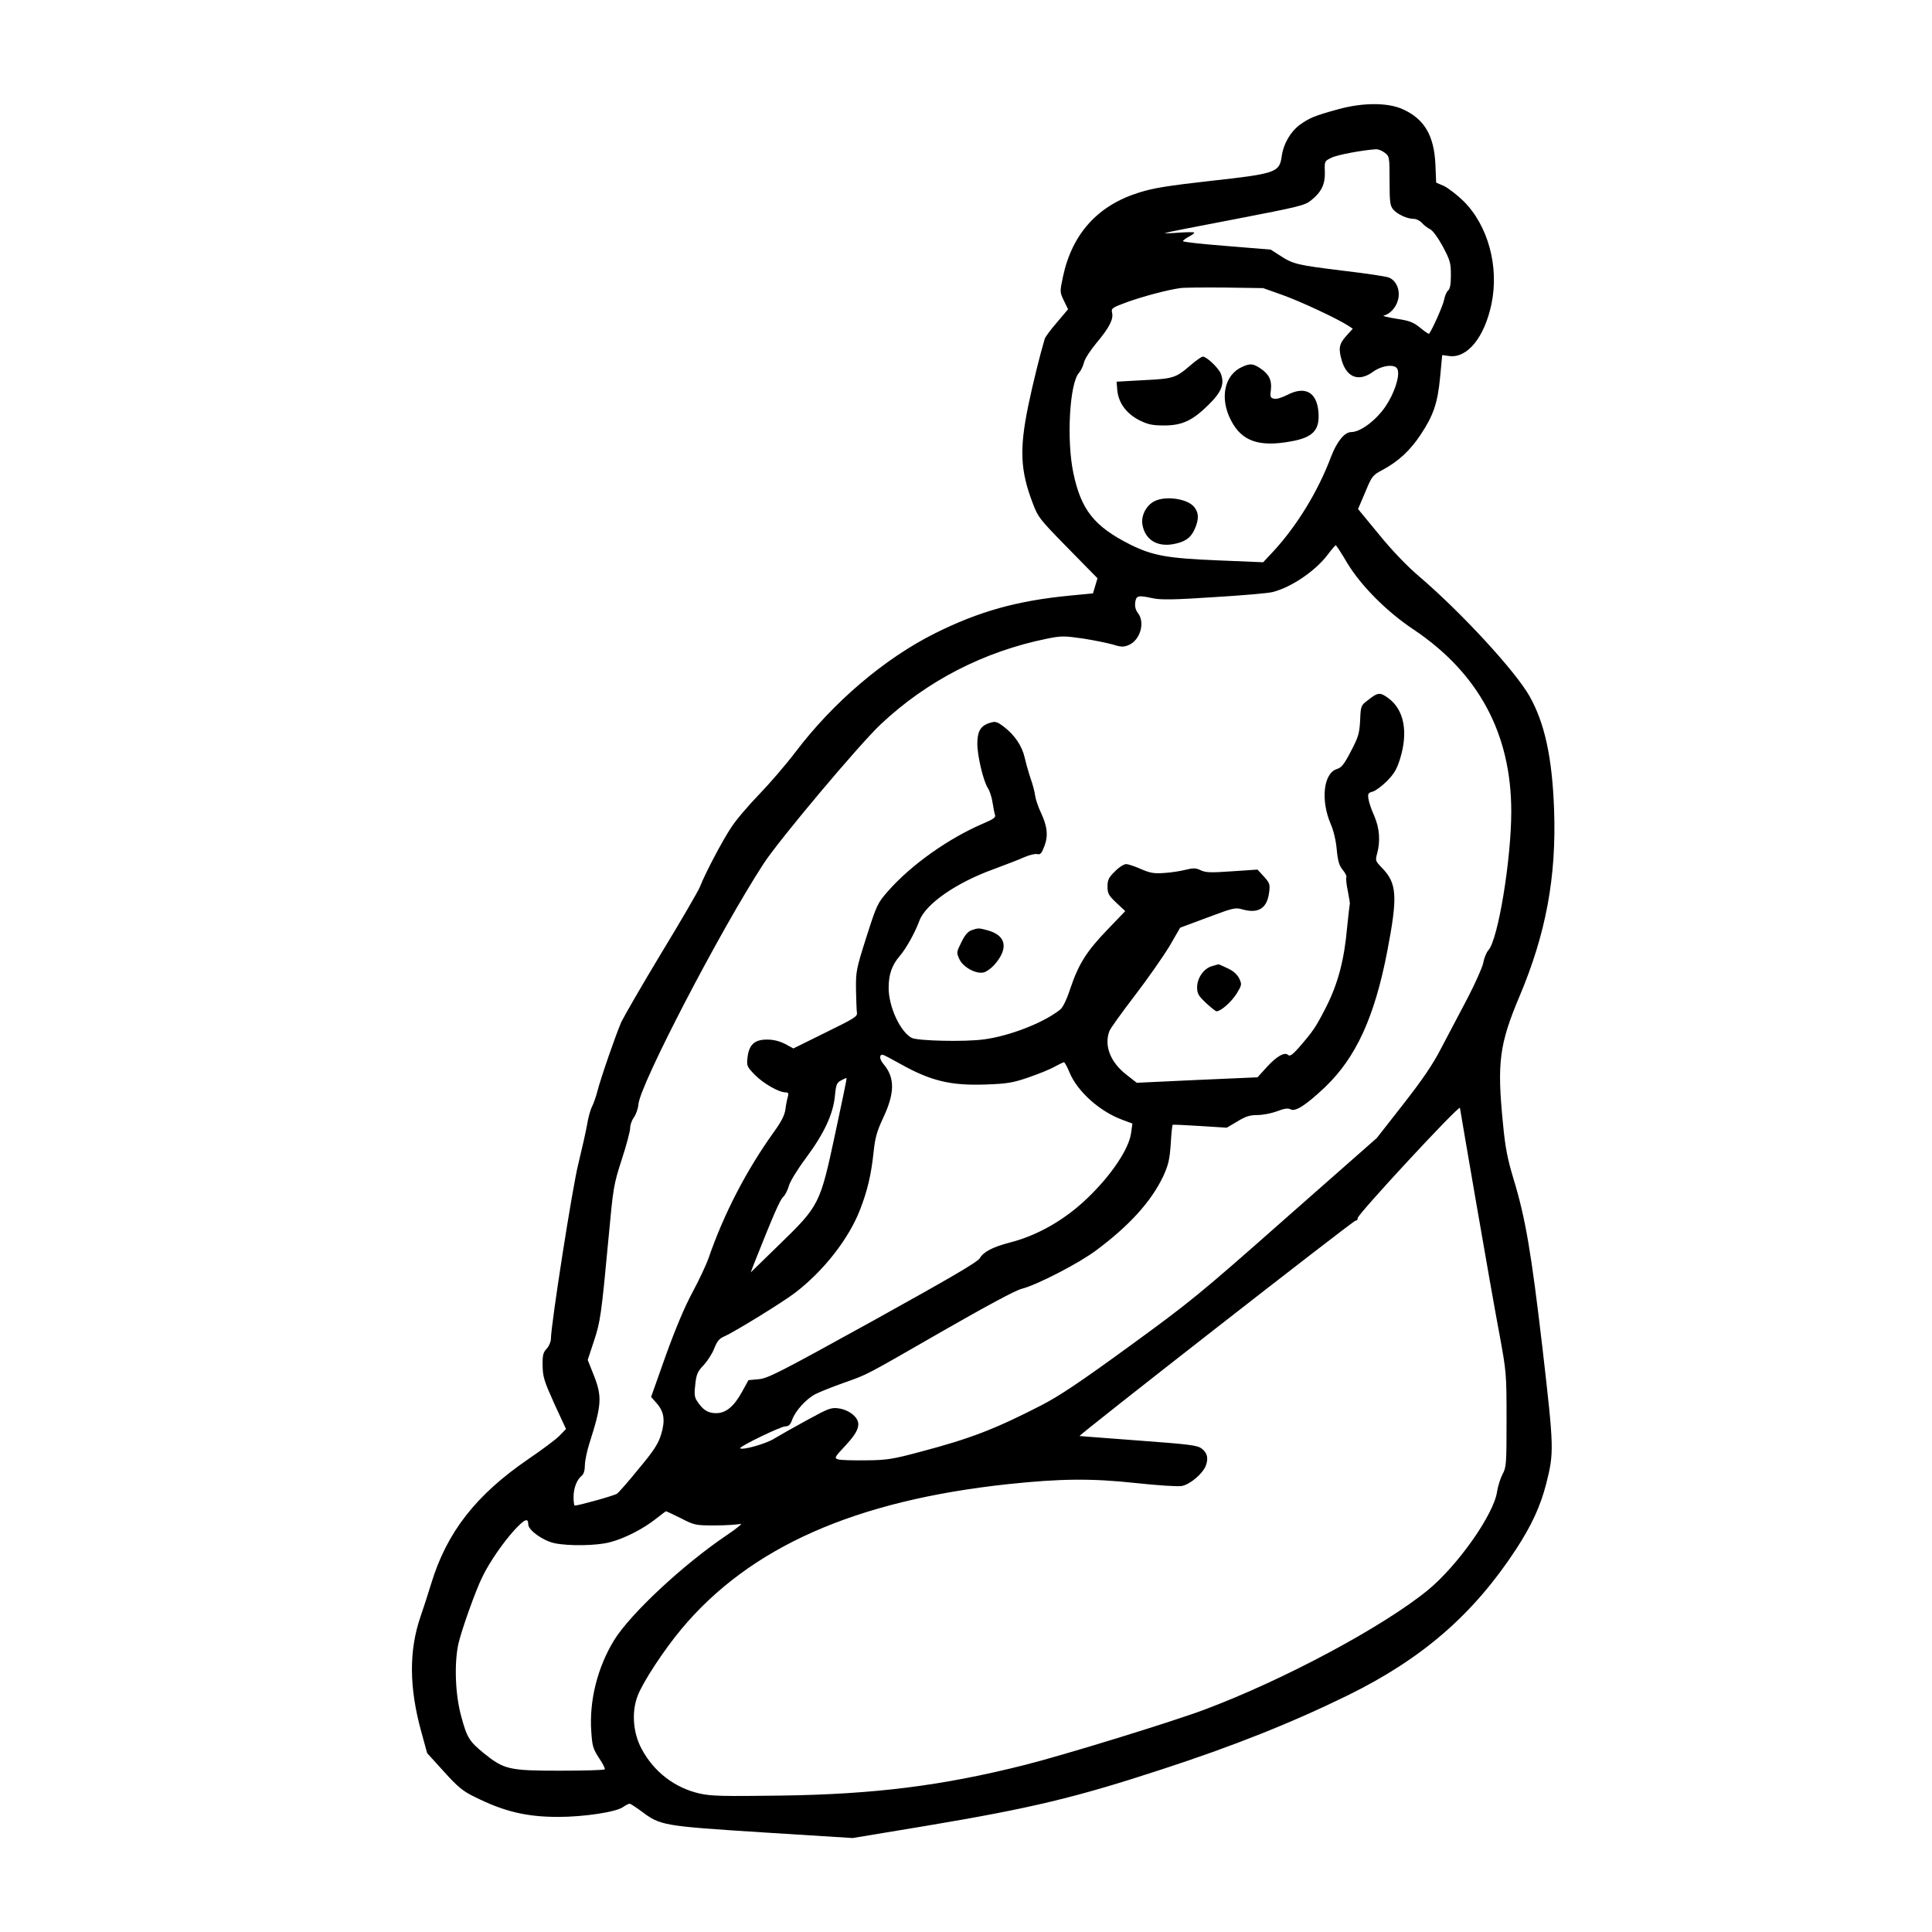 <?xml version="1.0" standalone="no"?>
<!DOCTYPE svg PUBLIC "-//W3C//DTD SVG 20010904//EN"
 "http://www.w3.org/TR/2001/REC-SVG-20010904/DTD/svg10.dtd">
<svg version="1.0" xmlns="http://www.w3.org/2000/svg"
 width="1024pt" height="1024pt" viewBox="0 0 1024 1024"
 preserveAspectRatio="xMidYMid meet">
<g transform="translate(0,1024) scale(0.1,-0.1)"
fill="#000000" stroke="none">
<path d="M7093 9661 c-124 -34 -153 -46 -203 -82 -50 -37 -88 -101 -97 -170
-12 -83 -33 -90 -379 -128 -220 -25 -299 -37 -375 -61 -220 -68 -356 -218
-405 -446 -17 -81 -17 -82 5 -128 l22 -45 -59 -70 c-33 -38 -63 -78 -65 -88
-26 -88 -62 -233 -88 -358 -46 -226 -41 -340 24 -510 29 -77 36 -86 187 -240
l157 -160 -12 -40 -12 -40 -124 -12 c-279 -27 -482 -84 -714 -200 -266 -133
-538 -364 -738 -628 -50 -66 -137 -167 -193 -225 -56 -58 -123 -136 -148 -175
-47 -70 -141 -249 -166 -315 -7 -19 -98 -176 -202 -347 -104 -172 -200 -339
-215 -370 -29 -67 -108 -294 -127 -368 -7 -28 -20 -64 -28 -80 -9 -17 -21 -61
-27 -100 -7 -38 -28 -131 -46 -205 -31 -122 -145 -853 -145 -926 0 -15 -10
-39 -22 -52 -19 -20 -23 -34 -22 -90 1 -60 8 -82 62 -202 l62 -134 -33 -34
c-17 -19 -93 -75 -166 -125 -278 -190 -433 -388 -516 -662 -15 -49 -40 -127
-56 -173 -62 -180 -61 -376 4 -611 l31 -113 89 -98 c74 -82 101 -104 163 -134
156 -78 275 -106 442 -106 135 0 305 25 344 52 14 10 30 18 35 18 5 0 32 -18
61 -39 102 -77 113 -79 644 -113 l477 -30 398 66 c548 92 786 149 1238 297
381 124 690 247 990 394 394 194 664 428 890 773 83 127 130 230 160 347 42
166 42 185 -19 715 -60 513 -90 692 -155 905 -31 103 -43 163 -55 291 -32 321
-19 419 86 669 142 335 198 637 185 995 -10 276 -50 458 -130 600 -76 134
-361 443 -583 633 -64 54 -143 136 -214 223 l-112 136 38 89 c36 87 39 90 93
119 82 44 144 101 200 185 68 102 91 168 104 306 l11 117 37 -5 c96 -13 187
99 224 275 42 198 -18 418 -149 547 -34 33 -80 68 -102 79 l-42 18 -4 97 c-7
153 -59 241 -173 292 -79 36 -211 36 -342 0z m247 -231 c24 -18 25 -22 25
-149 0 -115 3 -132 20 -152 23 -26 74 -49 108 -49 13 0 32 -9 43 -21 10 -12
30 -27 44 -34 15 -8 42 -45 68 -93 38 -72 42 -86 42 -149 0 -50 -4 -74 -15
-83 -8 -7 -17 -28 -21 -49 -5 -29 -65 -164 -80 -180 -2 -2 -23 12 -47 32 -37
30 -56 37 -128 48 -46 7 -75 15 -64 17 31 6 64 42 74 80 15 51 -7 105 -48 121
-14 6 -123 22 -241 36 -245 30 -266 35 -335 80 l-50 32 -232 19 c-128 10 -233
21 -233 26 0 4 14 14 30 23 17 9 30 18 30 22 0 3 -37 3 -82 0 -46 -4 -78 -4
-73 -2 6 3 174 36 374 74 336 65 367 72 400 99 56 45 75 86 73 152 -2 56 -2
56 35 74 32 16 169 41 238 45 11 0 31 -8 45 -19z m-541 -754 c95 -34 292 -126
348 -163 l23 -15 -35 -39 c-38 -42 -42 -67 -23 -131 27 -90 91 -113 166 -58
49 35 118 42 129 13 14 -35 -16 -127 -64 -198 -51 -74 -133 -135 -181 -135
-36 0 -77 -51 -108 -133 -68 -180 -177 -359 -301 -495 l-58 -62 -240 10 c-269
11 -346 25 -465 84 -190 96 -260 183 -301 379 -37 175 -20 477 30 531 10 12
22 36 26 54 4 19 33 64 67 105 68 81 91 126 82 161 -5 22 1 26 83 56 82 29
207 63 278 73 17 3 122 4 235 3 l205 -3 104 -37z m341 -1419 c72 -120 209
-258 350 -352 347 -232 520 -554 520 -966 0 -255 -70 -679 -121 -735 -10 -11
-23 -41 -27 -66 -5 -25 -43 -110 -84 -189 -42 -79 -104 -197 -138 -262 -45
-88 -99 -167 -202 -299 l-141 -180 -486 -428 c-457 -404 -506 -443 -826 -676
-258 -188 -370 -263 -465 -312 -245 -126 -377 -177 -639 -246 -149 -40 -179
-45 -291 -46 -69 -1 -135 1 -148 5 -21 7 -19 11 37 71 78 83 89 124 43 165
-19 17 -48 30 -75 34 -41 6 -53 2 -168 -61 -68 -37 -146 -81 -174 -98 -43 -28
-171 -64 -182 -52 -8 8 216 116 239 116 18 0 27 8 37 36 17 47 75 110 123 135
22 11 88 38 148 59 135 48 103 32 535 280 220 126 379 212 410 219 80 20 303
135 395 204 176 131 292 259 355 392 27 59 34 86 40 170 3 55 8 101 10 103 1
2 67 -1 145 -6 l142 -9 56 33 c44 27 67 34 106 34 28 0 75 9 104 20 40 15 58
18 73 10 25 -14 84 25 183 119 163 156 261 370 328 715 57 296 53 364 -28 447
-34 35 -35 38 -25 75 18 65 13 134 -15 199 -15 33 -29 74 -31 91 -4 27 -1 32
22 38 15 4 49 29 75 55 38 38 53 63 70 117 45 144 22 263 -62 324 -44 32 -55
31 -109 -12 -36 -27 -37 -30 -40 -106 -4 -70 -9 -88 -49 -164 -35 -68 -50 -87
-74 -94 -71 -22 -87 -163 -34 -289 16 -36 29 -91 33 -138 6 -62 13 -85 32
-108 13 -16 22 -33 19 -38 -3 -5 0 -39 8 -75 7 -36 12 -67 10 -68 -1 -2 -7
-57 -14 -123 -15 -173 -49 -300 -112 -424 -54 -106 -70 -129 -146 -216 -31
-35 -46 -45 -54 -37 -18 18 -60 -5 -113 -63 l-50 -55 -320 -14 -320 -15 -55
43 c-85 66 -119 154 -90 231 5 14 67 100 136 190 69 90 151 208 183 261 l56
97 145 54 c136 51 147 54 185 43 86 -24 132 6 142 93 5 40 2 48 -28 81 l-34
37 -134 -9 c-113 -8 -140 -7 -166 5 -27 13 -40 13 -81 3 -27 -7 -78 -15 -114
-17 -54 -4 -75 0 -123 21 -32 14 -67 26 -78 26 -12 0 -39 -17 -60 -39 -33 -32
-39 -45 -39 -80 0 -37 6 -47 47 -86 l47 -44 -94 -98 c-111 -115 -153 -182
-197 -312 -20 -61 -40 -102 -55 -113 -89 -70 -267 -139 -403 -157 -102 -14
-352 -8 -383 8 -61 33 -122 165 -122 265 0 71 17 120 58 168 34 39 82 125 105
188 33 89 196 202 393 273 65 24 140 53 166 65 26 11 56 18 66 15 16 -4 23 4
37 41 22 56 16 107 -18 179 -14 29 -27 68 -30 87 -2 19 -13 62 -25 95 -11 33
-25 83 -31 110 -14 61 -53 119 -109 162 -37 28 -46 31 -74 22 -49 -14 -68 -44
-68 -110 0 -65 32 -201 57 -238 9 -14 20 -48 24 -76 4 -27 10 -57 13 -65 5
-12 -11 -23 -61 -44 -185 -79 -383 -219 -507 -360 -55 -63 -59 -71 -114 -243
-54 -170 -56 -182 -55 -278 1 -55 3 -110 5 -123 3 -20 -16 -31 -167 -105
l-170 -84 -44 24 c-30 15 -61 23 -96 23 -66 0 -95 -27 -103 -95 -5 -44 -3 -49
39 -92 44 -45 127 -93 163 -93 14 0 17 -5 12 -22 -4 -13 -10 -43 -13 -67 -4
-31 -21 -65 -60 -119 -146 -203 -267 -436 -348 -672 -13 -36 -51 -117 -85
-180 -41 -76 -89 -190 -141 -334 l-78 -220 29 -33 c40 -45 47 -91 24 -166 -15
-49 -37 -84 -118 -181 -54 -67 -106 -126 -116 -133 -13 -10 -204 -63 -224 -63
-3 0 -6 20 -6 45 0 48 17 92 44 114 10 8 16 29 16 55 0 22 11 75 24 116 65
203 68 247 24 359 l-33 83 32 97 c35 105 40 138 79 556 24 259 26 275 69 408
25 76 45 152 45 168 0 17 9 42 20 57 11 15 22 46 24 70 9 104 432 919 663
1274 80 124 509 634 622 740 245 230 546 385 881 453 75 15 89 15 188 1 59 -9
131 -24 160 -32 44 -14 58 -14 84 -3 61 25 89 120 49 170 -12 16 -17 34 -14
57 6 36 14 38 94 21 41 -9 114 -8 323 6 149 9 289 21 311 27 100 25 228 113
292 198 21 28 40 50 43 50 3 -1 30 -42 60 -93z m-2368 -2656 c161 -90 266
-116 455 -109 111 4 141 9 223 37 52 18 115 43 139 57 24 13 47 24 50 24 4 0
18 -25 30 -55 42 -101 162 -208 282 -251 l51 -19 -7 -50 c-11 -83 -102 -220
-227 -341 -120 -117 -266 -201 -413 -239 -93 -24 -143 -50 -162 -84 -12 -20
-152 -102 -567 -332 -491 -271 -556 -305 -605 -309 l-54 -5 -33 -60 c-44 -80
-86 -115 -139 -115 -43 0 -70 17 -101 65 -13 19 -15 38 -9 87 6 54 12 69 45
103 20 22 46 62 56 89 14 36 27 52 51 62 52 22 312 182 377 232 152 116 286
288 345 442 39 101 58 182 71 302 8 77 17 110 50 181 63 133 64 215 3 287 -22
26 -24 50 -5 50 4 0 46 -22 94 -49z m-346 -373 c-80 -373 -83 -378 -299 -588
l-148 -144 19 50 c101 254 136 335 153 350 10 9 24 36 30 58 6 23 45 87 89
146 98 132 145 233 155 329 6 64 10 73 34 85 14 8 27 13 28 12 2 -2 -26 -135
-61 -298z m3399 -368 c47 -272 102 -585 123 -695 36 -197 37 -204 37 -450 0
-236 -1 -252 -22 -290 -11 -22 -24 -63 -28 -90 -17 -121 -208 -392 -367 -523
-239 -195 -764 -476 -1183 -633 -170 -64 -748 -242 -955 -294 -437 -110 -795
-155 -1292 -162 -306 -4 -368 -3 -430 11 -132 30 -243 115 -308 238 -45 84
-53 194 -21 278 27 73 138 242 232 355 363 435 921 682 1734 769 274 29 439
31 671 6 121 -13 227 -20 248 -16 43 8 108 63 126 105 16 40 10 71 -22 94 -23
17 -65 22 -335 42 -169 13 -309 23 -311 24 -8 3 1450 1141 1462 1141 8 0 13 6
12 14 -1 19 538 601 542 584 1 -7 40 -236 87 -508z m-4216 -1667 c72 -37 77
-38 180 -38 58 0 119 4 134 8 16 4 -15 -22 -70 -59 -233 -157 -511 -417 -598
-557 -88 -144 -133 -321 -121 -486 5 -75 9 -90 41 -139 20 -29 34 -57 30 -60
-4 -4 -111 -7 -238 -7 -268 0 -295 6 -402 92 -79 65 -90 83 -121 198 -31 114
-37 275 -15 380 15 69 92 287 129 360 38 78 110 181 169 246 54 58 73 66 73
29 0 -30 78 -86 138 -99 76 -16 224 -14 295 5 75 19 177 71 242 123 28 22 52
40 55 41 3 0 38 -17 79 -37z"/>
<path d="M6311 8305 c-80 -69 -91 -72 -250 -80 l-143 -8 4 -47 c7 -67 49 -123
118 -158 45 -22 68 -27 130 -27 95 0 150 25 236 110 69 68 86 111 64 166 -13
30 -75 89 -95 89 -6 0 -35 -20 -64 -45z"/>
<path d="M6585 8296 c-95 -41 -122 -165 -61 -283 57 -112 149 -144 321 -112
115 21 151 60 143 156 -9 106 -72 139 -167 89 -28 -14 -57 -23 -69 -19 -19 4
-21 11 -16 47 6 50 -10 83 -55 113 -39 26 -54 28 -96 9z"/>
<path d="M6124 7586 c-47 -21 -77 -77 -69 -126 13 -78 74 -118 158 -105 65 11
97 32 118 78 24 54 24 88 -1 119 -33 43 -144 61 -206 34z"/>
<path d="M5148 5309 c-19 -7 -36 -28 -53 -64 -26 -52 -26 -54 -10 -89 20 -43
89 -80 129 -70 14 3 40 22 57 41 76 87 62 155 -36 182 -47 13 -51 13 -87 0z"/>
<path d="M6423 5119 c-43 -12 -78 -63 -78 -112 0 -33 7 -45 47 -83 26 -24 51
-44 56 -44 23 0 79 50 106 93 28 46 29 49 14 81 -11 22 -31 40 -62 54 -25 12
-47 22 -48 21 -2 0 -17 -5 -35 -10z"/>
</g>
</svg>
